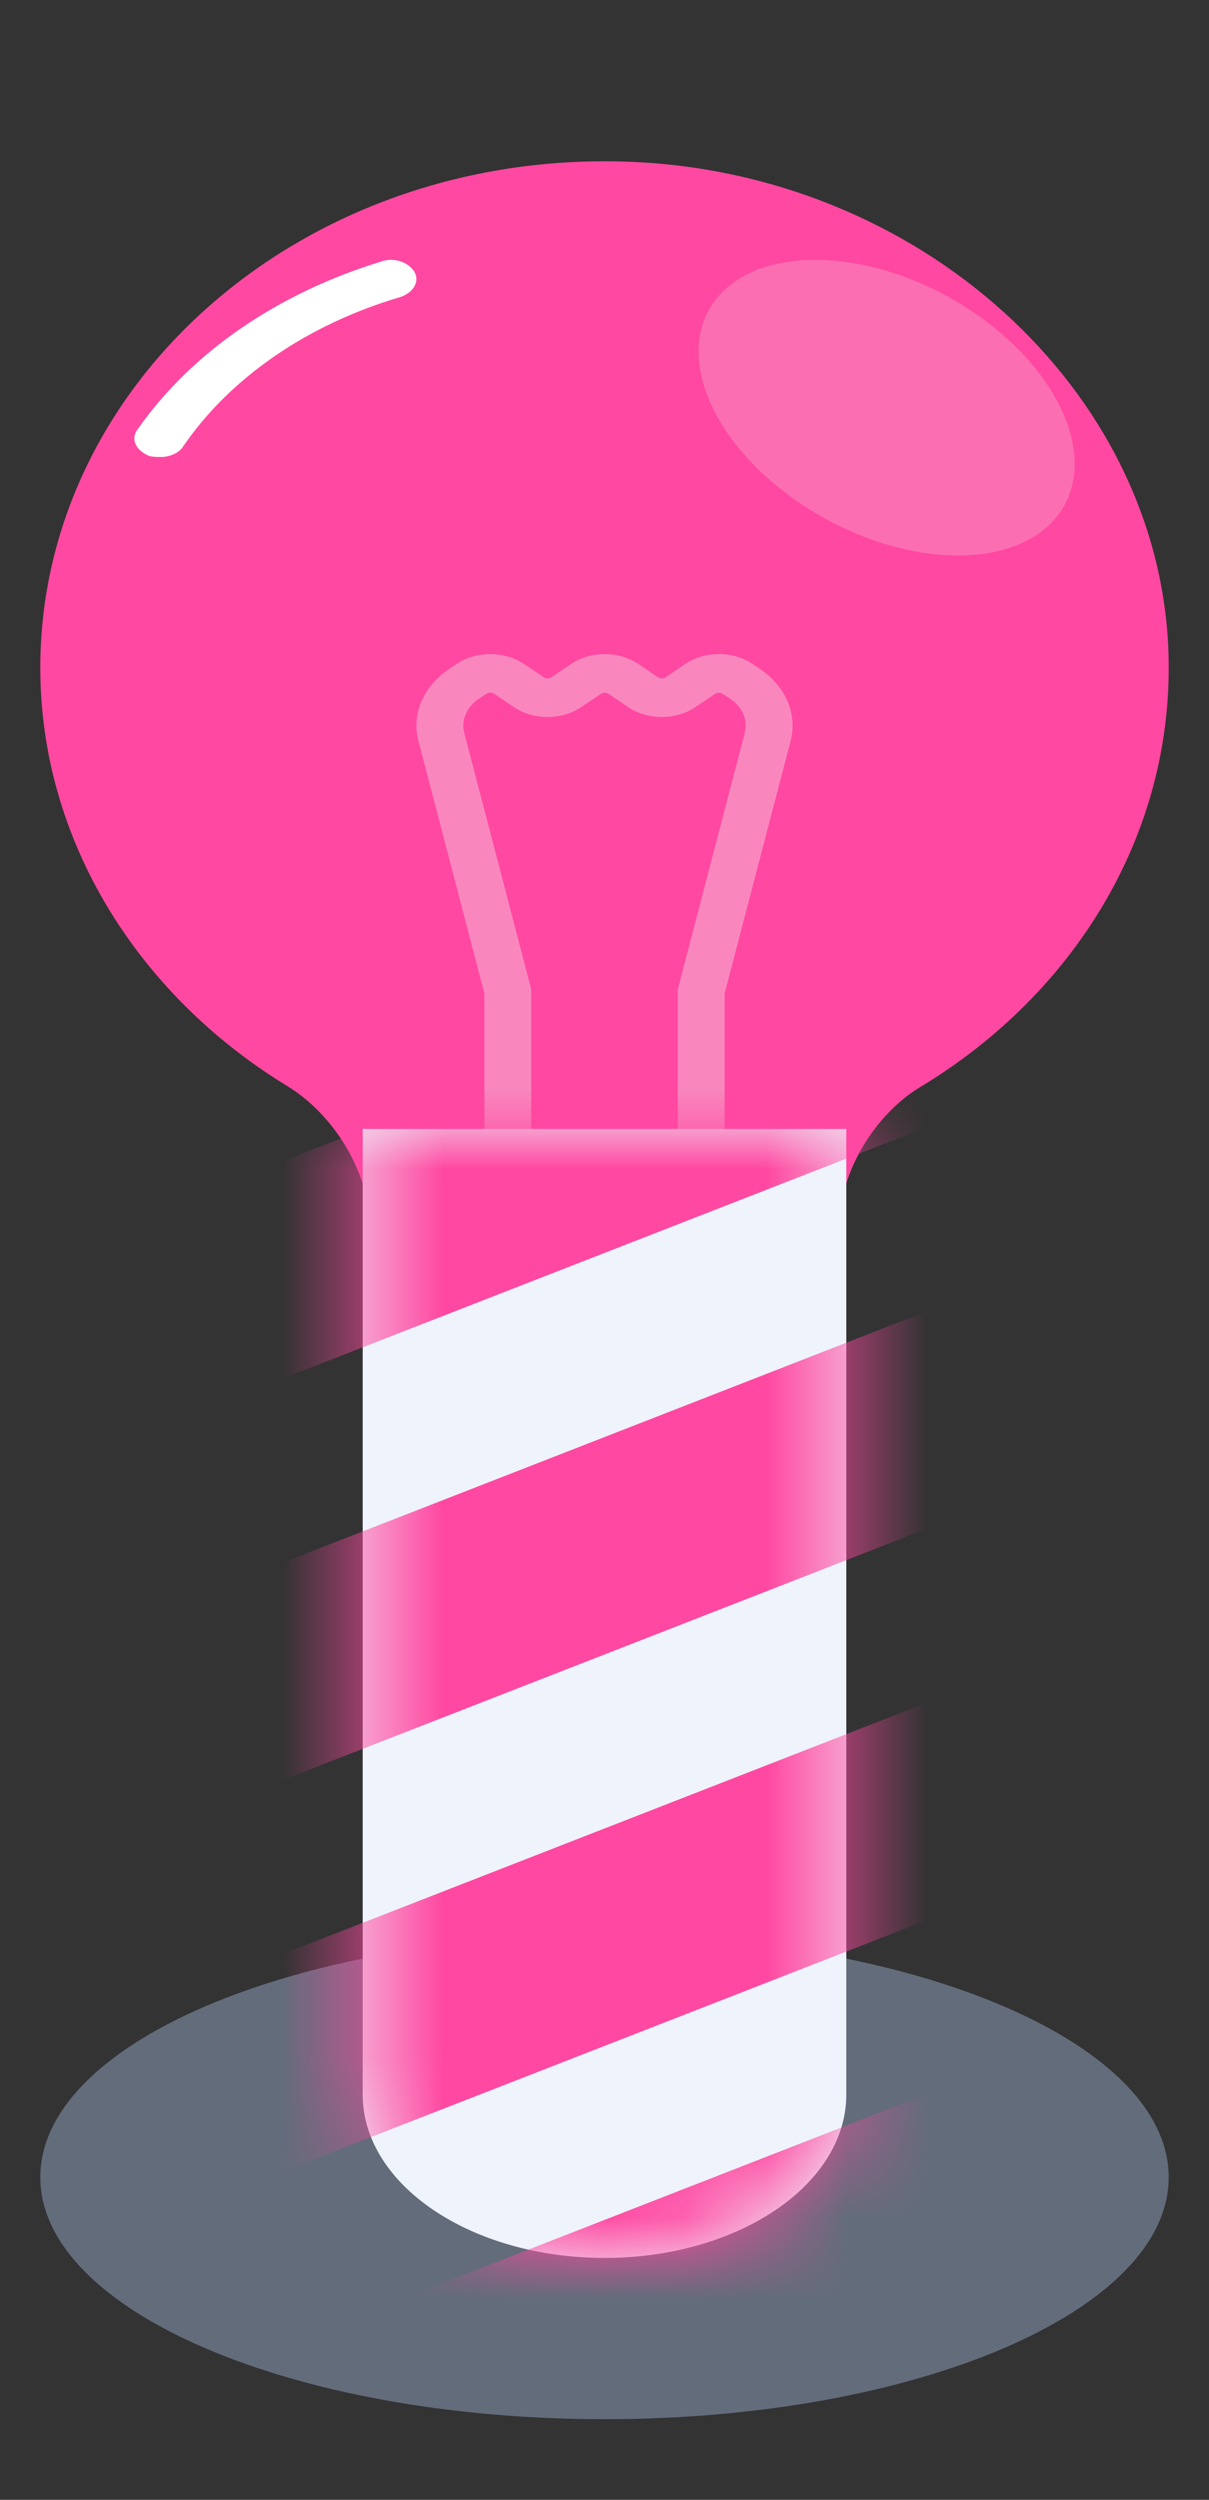 <svg width="15" height="31" viewBox="0 0 15 31" fill="none" xmlns="http://www.w3.org/2000/svg">
<rect x="0" y="0" width="15" height="31" fill="#333333" stroke="none"/>
<g clip-path="url(#clip0_113_2804)">
<path d="M0.5 8.281C0.5 4.744 3.751 1.879 7.751 2.004C11.402 2.117 14.407 4.844 14.498 8.12C14.56 10.359 13.32 12.332 11.418 13.48C10.838 13.83 10.417 14.555 10.417 15.182V15.445C10.417 17.008 9.143 18.123 7.34 17.989C5.758 17.871 4.583 16.607 4.583 15.182C4.583 14.55 4.149 13.825 3.566 13.469C1.719 12.344 0.5 10.428 0.5 8.281Z" fill="#FF48A1"/>
<path d="M1.997 5.667C2.109 5.667 2.22 5.615 2.265 5.547C2.845 4.693 3.805 4.026 4.966 3.684C5.122 3.633 5.211 3.496 5.144 3.376C5.077 3.257 4.899 3.188 4.743 3.239C3.448 3.633 2.377 4.368 1.707 5.325C1.617 5.445 1.684 5.581 1.841 5.65C1.885 5.667 1.952 5.667 1.997 5.667Z" fill="white"/>
<path d="M9.431 8.297L9.338 8.234C9.095 8.07 8.743 8.07 8.502 8.234L8.26 8.398C8.232 8.418 8.19 8.417 8.162 8.398L7.922 8.235C7.679 8.071 7.329 8.07 7.085 8.234L6.843 8.398C6.814 8.417 6.773 8.418 6.744 8.398L6.5 8.233C6.258 8.071 5.908 8.071 5.666 8.233L5.571 8.297C5.25 8.514 5.104 8.856 5.192 9.19L6.01 12.321V15.445H6.591V12.296C6.591 12.279 6.589 12.262 6.585 12.245L5.76 9.089C5.719 8.932 5.788 8.77 5.939 8.667L6.034 8.604C6.061 8.585 6.103 8.585 6.132 8.604L6.376 8.769C6.619 8.932 6.97 8.932 7.212 8.768L7.454 8.605C7.482 8.585 7.524 8.586 7.552 8.605L7.792 8.768C8.035 8.932 8.387 8.933 8.629 8.768L8.871 8.605C8.899 8.586 8.94 8.585 8.969 8.605L9.062 8.667C9.213 8.77 9.281 8.931 9.24 9.089L8.415 12.245C8.411 12.262 8.409 12.279 8.409 12.296V15.445H8.99V12.321L9.809 9.189C9.895 8.856 9.75 8.514 9.431 8.297Z" fill="#F987BE"/>
<path opacity="0.6" d="M13.038 6.489C13.665 5.858 13.261 4.705 12.136 3.913C11.011 3.121 9.59 2.991 8.962 3.622C8.335 4.253 8.739 5.407 9.864 6.198C10.989 6.99 12.41 7.12 13.038 6.489Z" fill="#F987BE"/>
<path d="M7.5 30C11.366 30 14.5 28.657 14.5 27C14.5 25.343 11.366 24 7.5 24C3.634 24 0.5 25.343 0.5 27C0.5 28.657 3.634 30 7.5 30Z" fill="#9FB3D4" fill-opacity="0.45"/>
<path d="M4.5 14H10.5V21V25.974C10.5 27.093 9.157 28 7.5 28C5.843 28 4.5 27.093 4.5 25.974V14Z" fill="#EFF3FB"/>
<mask id="mask0_113_2804" style="mask-type:alpha" maskUnits="userSpaceOnUse" x="4" y="14" width="7" height="14">
<path d="M4.5 14H10.5V25.974C10.5 27.093 9.157 28 7.5 28C5.843 28 4.5 27.093 4.5 25.974V14Z" fill="#EFF3FB"/>
</mask>
<g mask="url(#mask0_113_2804)">
<path d="M17.77 16.512L16.041 14.49L-1.909 21.49L-0.18 23.512L17.77 16.512Z" fill="#FF48A1"/>
<path d="M17.77 21.366L16.041 19.344L-1.909 26.344L-0.18 28.366L17.77 21.366Z" fill="#FF48A1"/>
<path d="M17.77 26.22L16.041 24.198L-1.909 31.198L-0.18 33.22L17.77 26.22Z" fill="#FF48A1"/>
<path d="M15.374 12.467L13.646 10.445L-4.304 17.445L-2.576 19.467L15.374 12.467Z" fill="#FF48A1"/>
</g>
</g>
<defs>
<clipPath id="clip0_113_2804">
<rect width="14" height="31" fill="white" transform="translate(0.5)"/>
</clipPath>
</defs>
</svg>
